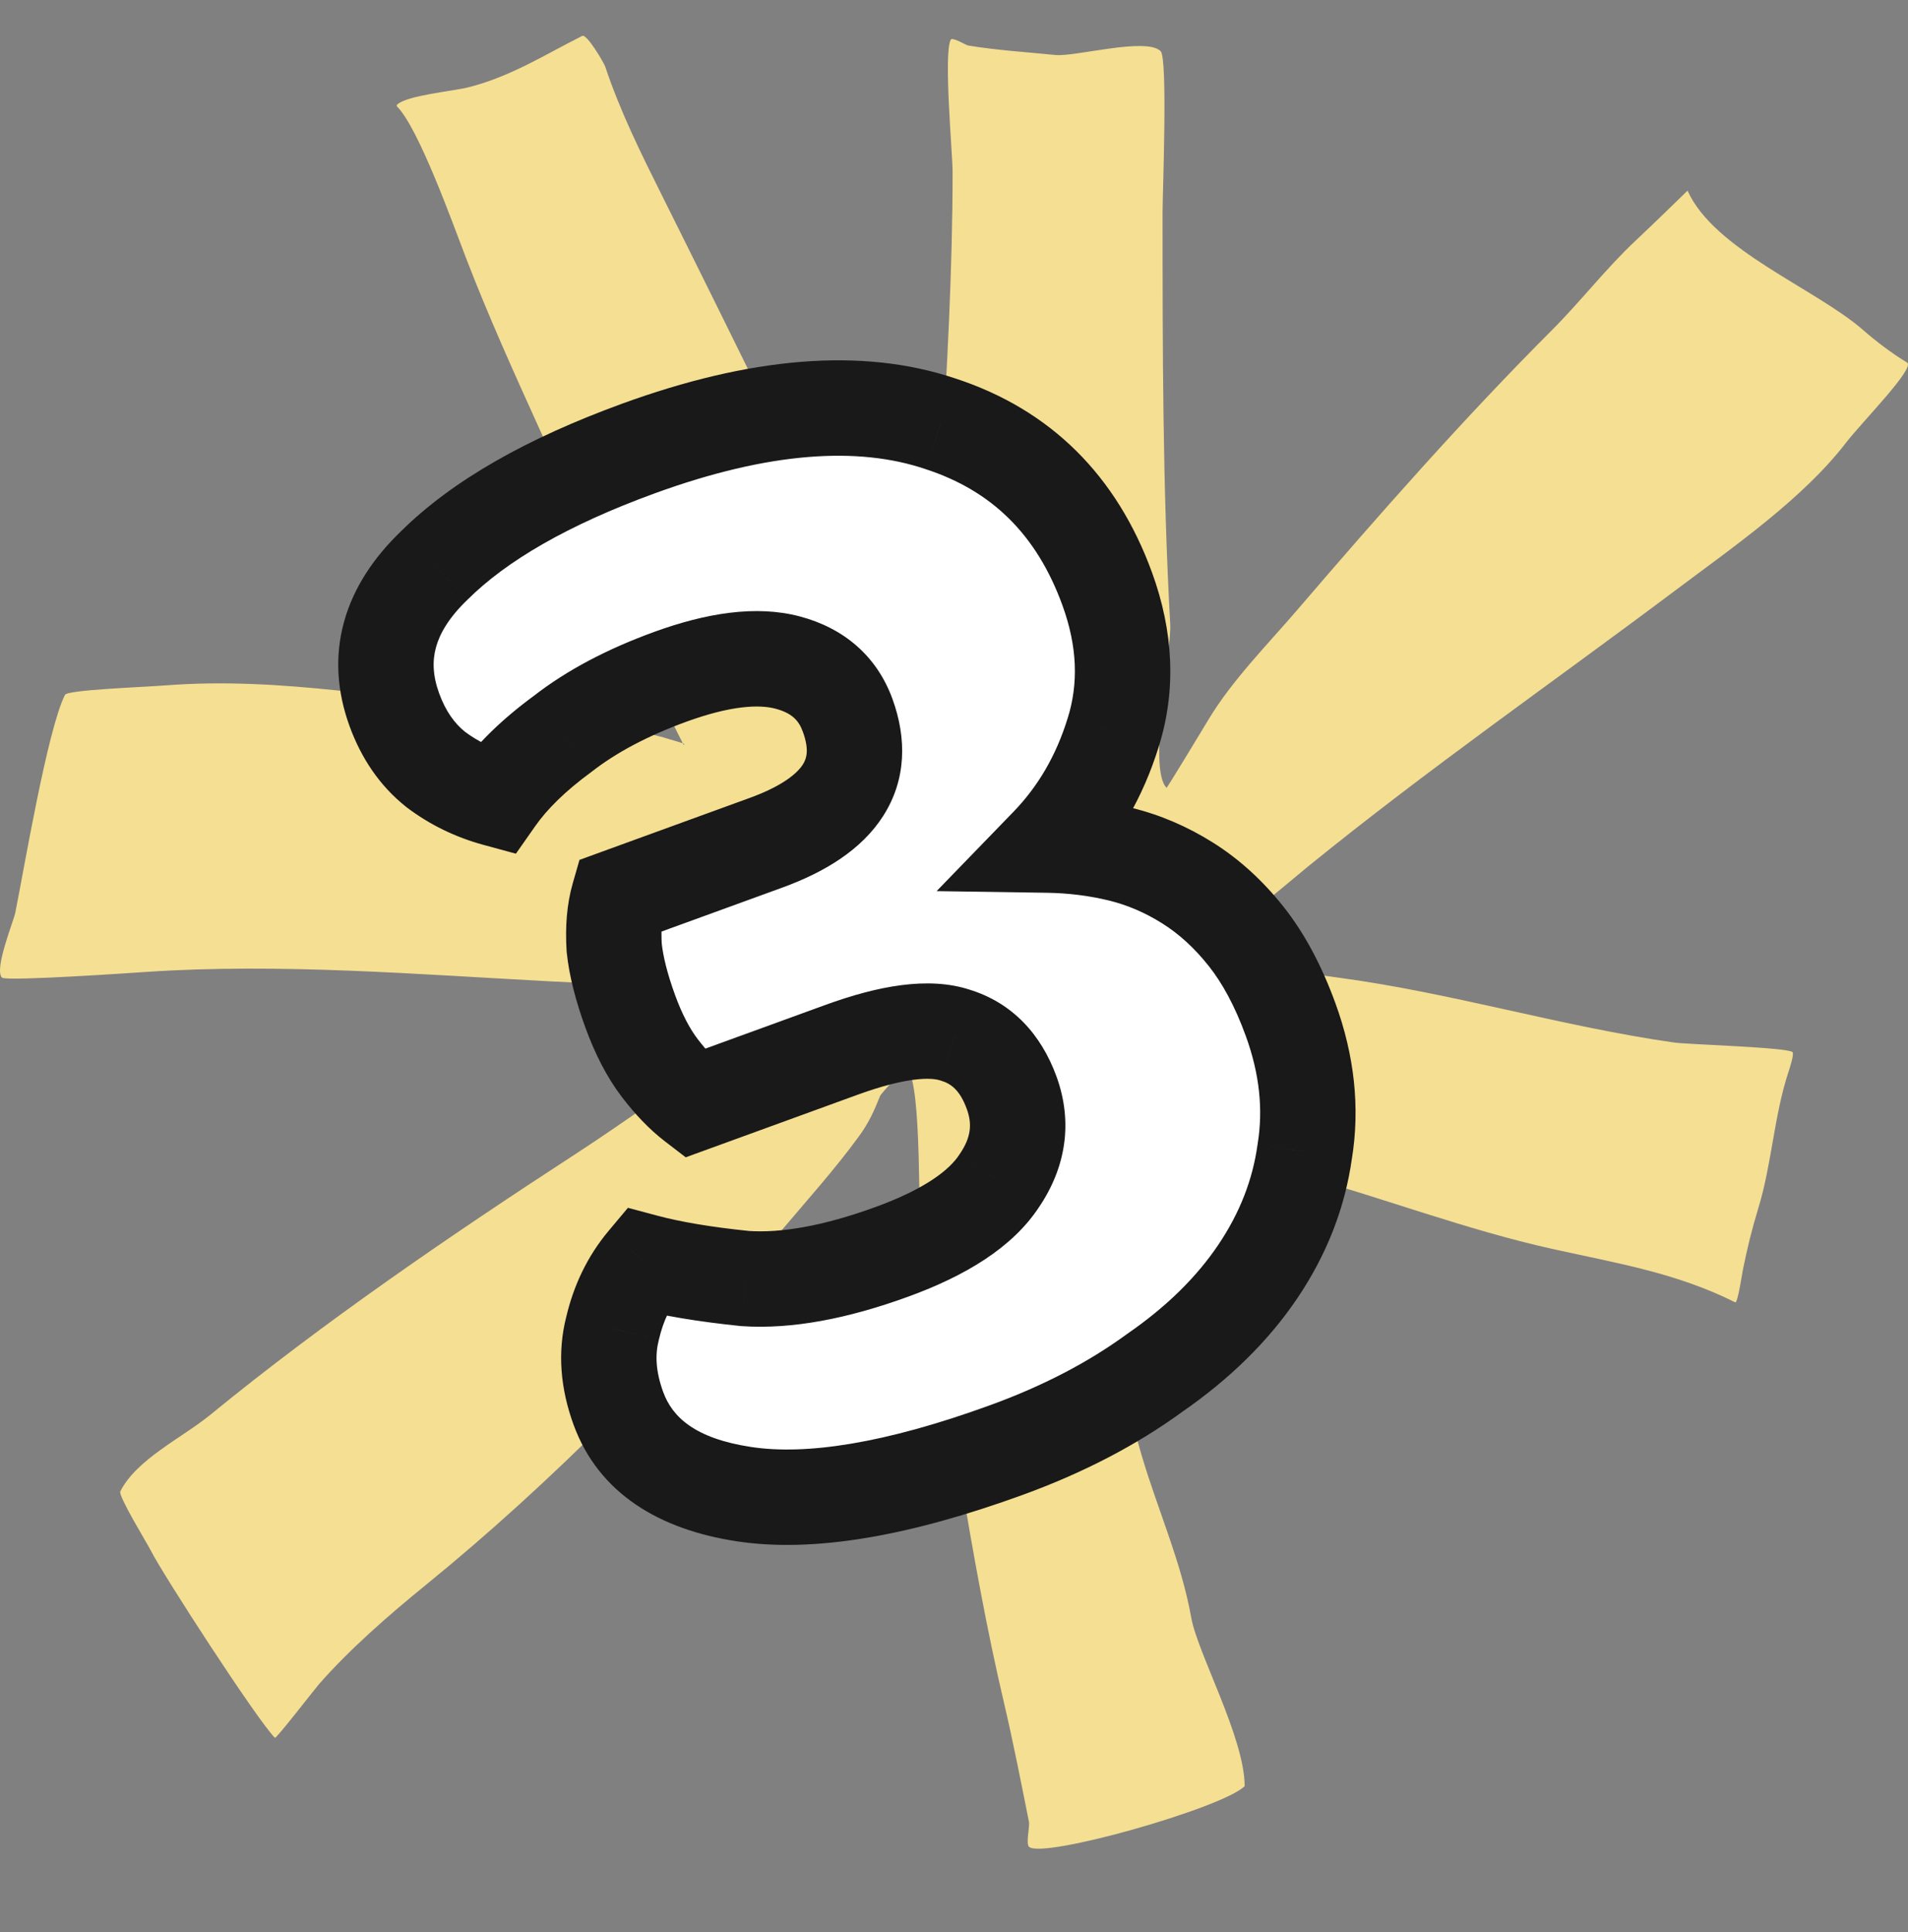 <svg width="80" height="81" viewBox="0 0 80 81" fill="none" xmlns="http://www.w3.org/2000/svg"><rect x="0" y="0" width="80" height="81" fill="#808080" stroke="none"/><path fill-rule="evenodd" clip-rule="evenodd" d="M28.656 31.213C27.34 28.551 26.706 27.686 25.774 25.288C23.865 20.376 21.409 15.678 19.531 10.794C19.01 9.439 17.561 5.38 16.65 4.468C16.631 4.449 16.631 4.407 16.65 4.388C17.036 4.001 19.011 3.818 19.611 3.667C21.42 3.215 22.857 2.284 24.413 1.505C24.608 1.408 25.328 2.648 25.374 2.787C26 4.665 26.873 6.426 27.775 8.232C30.647 13.978 33.464 19.775 36.339 25.528C36.657 26.164 38.805 31.213 39.621 31.213C39.687 31.213 39.471 29.866 39.461 29.772C39.368 28.934 39.381 28.054 39.381 27.21C39.381 24.677 39.312 22.128 39.461 19.602C39.705 15.457 39.941 11.351 39.941 7.191C39.941 6.449 39.555 2.277 39.861 1.666C39.925 1.537 40.511 1.894 40.581 1.906C41.777 2.105 43.06 2.186 44.263 2.306C45.071 2.387 48.067 1.547 48.665 2.146C48.967 2.448 48.745 8.123 48.745 8.872C48.745 14.633 48.746 20.422 49.066 26.169C49.126 27.251 48.113 32.226 48.912 33.025C48.93 33.044 50.415 30.591 50.666 30.172C51.665 28.507 53.163 27.005 54.428 25.528C57.819 21.571 61.392 17.52 65.073 13.837C66.276 12.634 67.36 11.226 68.595 10.073C69.326 9.391 70.756 7.992 70.756 7.992C71.873 10.485 76.143 12.107 78.12 13.837C78.66 14.31 79.349 14.831 79.96 15.198C80.325 15.417 78.061 17.701 77.399 18.561C75.59 20.915 72.648 22.947 70.276 24.727C65.103 28.609 59.858 32.25 54.828 36.338C54.452 36.644 50.106 40.258 50.106 40.262C50.106 40.395 50.373 40.262 50.506 40.262C51.065 40.262 51.628 40.366 52.187 40.422C53.493 40.553 54.816 40.81 56.109 40.983C60.844 41.614 65.446 43.026 70.196 43.705C70.74 43.783 74.959 43.906 75.158 44.106C75.237 44.185 75.027 44.819 74.998 44.906C74.378 46.769 74.294 48.797 73.717 50.672C73.457 51.52 73.251 52.367 73.077 53.234C73.049 53.376 72.858 54.646 72.757 54.596C70.283 53.358 67.858 52.972 65.073 52.353C61.488 51.556 57.965 50.213 54.428 49.23C52.284 48.635 50.074 47.858 47.945 47.148C47.505 47.002 44.824 46.005 44.824 46.187C44.824 46.991 45.757 48.479 45.864 49.551C46.243 53.341 46.787 57.334 47.865 61.001C48.525 63.246 49.538 65.499 49.946 67.808C50.209 69.299 52.187 72.853 52.187 74.879C51.25 75.802 43.672 77.947 43.143 77.417C43.006 77.28 43.182 76.572 43.143 76.376C42.814 74.733 42.49 73.062 42.102 71.411C40.631 65.155 39.863 58.828 38.66 52.513C38.454 51.431 38.7 45.444 38.023 44.767C37.978 44.722 36.947 45.828 36.9 45.947C36.644 46.586 36.429 47.066 36.019 47.629C35.001 49.029 33.771 50.39 32.657 51.713C28.258 56.94 23.142 62.145 17.85 66.447C16.323 67.688 14.667 69.126 13.368 70.611C13.195 70.808 11.577 72.903 11.527 72.853C10.784 72.109 6.819 65.993 6.325 65.005C6.179 64.713 4.95 62.711 5.044 62.523C5.717 61.176 7.656 60.261 8.806 59.32C13.606 55.391 18.965 51.737 24.173 48.35C26.325 46.95 28.416 45.401 30.577 44.026C30.804 43.88 33.058 43.002 33.058 42.744C33.058 42.735 31.08 42.138 30.977 42.104C28.553 41.295 25.655 41.276 23.133 41.143C17.546 40.849 11.766 40.369 6.165 40.742C5.824 40.765 0.249 41.151 0.082 40.983C-0.259 40.642 0.572 38.609 0.642 38.26C1.019 36.374 1.985 30.608 2.723 29.131C2.83 28.918 5.881 28.814 6.965 28.731C11.873 28.353 16.514 29.368 21.372 29.692C22.818 29.788 25.116 29.843 26.414 30.493C26.944 30.758 27.459 30.788 28.015 30.973C28.128 31.011 28.895 31.213 28.656 31.213Z" fill="#F5DF93"/><mask id="path-2-outside-1_101_4301" maskUnits="userSpaceOnUse" x="9.692" y="9.819" width="51.87" height="59.639" fill="black"><rect fill="white" x="9.692" y="9.819" width="51.87" height="59.639"/><path d="M26.776 18.8C31.819 16.964 36.039 16.62 39.436 17.767C42.818 18.871 45.147 21.177 46.423 24.685C47.19 26.79 47.274 28.795 46.676 30.701C46.107 32.547 45.19 34.122 43.927 35.426C44.975 35.442 45.99 35.569 46.971 35.808C47.952 36.047 48.893 36.45 49.794 37.016C50.695 37.581 51.513 38.327 52.247 39.251C52.981 40.176 53.603 41.34 54.114 42.743C54.8 44.629 54.998 46.469 54.707 48.263C54.461 50.042 53.805 51.72 52.741 53.3C51.677 54.879 50.232 56.298 48.407 57.559C46.641 58.847 44.574 59.922 42.206 60.784C37.645 62.444 33.971 63.061 31.184 62.635C28.397 62.21 26.645 61.01 25.926 59.037C25.495 57.853 25.413 56.74 25.68 55.7C25.931 54.615 26.385 53.68 27.043 52.894C28.143 53.189 29.545 53.424 31.247 53.599C32.978 53.714 35.027 53.341 37.395 52.479C39.632 51.665 41.132 50.672 41.898 49.499C42.706 48.311 42.88 47.081 42.417 45.809C41.954 44.537 41.164 43.732 40.048 43.394C38.975 43.039 37.386 43.245 35.282 44.011L29.098 46.261C28.616 45.891 28.137 45.395 27.663 44.773C27.188 44.151 26.775 43.358 26.424 42.393C26.057 41.384 25.833 40.497 25.753 39.732C25.701 38.906 25.763 38.189 25.938 37.579L32.121 35.328C35.279 34.179 36.418 32.398 35.541 29.987C35.126 28.846 34.286 28.109 33.022 27.774C31.758 27.44 30.117 27.64 28.1 28.374C26.302 29.028 24.803 29.822 23.604 30.756C22.388 31.645 21.453 32.556 20.8 33.489C19.863 33.235 19.017 32.822 18.264 32.252C17.494 31.639 16.917 30.805 16.534 29.753C15.736 27.56 16.294 25.545 18.207 23.706C20.104 21.824 22.961 20.188 26.776 18.8Z"/></mask><path d="M26.776 18.8C31.819 16.964 36.039 16.62 39.436 17.767C42.818 18.871 45.147 21.177 46.423 24.685C47.19 26.79 47.274 28.795 46.676 30.701C46.107 32.547 45.19 34.122 43.927 35.426C44.975 35.442 45.99 35.569 46.971 35.808C47.952 36.047 48.893 36.45 49.794 37.016C50.695 37.581 51.513 38.327 52.247 39.251C52.981 40.176 53.603 41.34 54.114 42.743C54.8 44.629 54.998 46.469 54.707 48.263C54.461 50.042 53.805 51.72 52.741 53.3C51.677 54.879 50.232 56.298 48.407 57.559C46.641 58.847 44.574 59.922 42.206 60.784C37.645 62.444 33.971 63.061 31.184 62.635C28.397 62.21 26.645 61.01 25.926 59.037C25.495 57.853 25.413 56.74 25.68 55.7C25.931 54.615 26.385 53.68 27.043 52.894C28.143 53.189 29.545 53.424 31.247 53.599C32.978 53.714 35.027 53.341 37.395 52.479C39.632 51.665 41.132 50.672 41.898 49.499C42.706 48.311 42.88 47.081 42.417 45.809C41.954 44.537 41.164 43.732 40.048 43.394C38.975 43.039 37.386 43.245 35.282 44.011L29.098 46.261C28.616 45.891 28.137 45.395 27.663 44.773C27.188 44.151 26.775 43.358 26.424 42.393C26.057 41.384 25.833 40.497 25.753 39.732C25.701 38.906 25.763 38.189 25.938 37.579L32.121 35.328C35.279 34.179 36.418 32.398 35.541 29.987C35.126 28.846 34.286 28.109 33.022 27.774C31.758 27.44 30.117 27.64 28.1 28.374C26.302 29.028 24.803 29.822 23.604 30.756C22.388 31.645 21.453 32.556 20.8 33.489C19.863 33.235 19.017 32.822 18.264 32.252C17.494 31.639 16.917 30.805 16.534 29.753C15.736 27.56 16.294 25.545 18.207 23.706C20.104 21.824 22.961 20.188 26.776 18.8Z" fill="white"/><path d="M39.436 17.767L38.796 19.662L38.806 19.665L38.816 19.669L39.436 17.767ZM46.676 30.701L44.768 30.103L44.765 30.111L46.676 30.701ZM43.927 35.426L42.49 34.035L39.271 37.357L43.897 37.426L43.927 35.426ZM46.971 35.808L46.498 37.751L46.971 35.808ZM49.794 37.016L48.73 38.709L49.794 37.016ZM52.247 39.251L53.813 38.008L53.813 38.008L52.247 39.251ZM54.707 48.263L52.733 47.944L52.73 47.966L52.726 47.989L54.707 48.263ZM52.741 53.3L54.4 54.417L52.741 53.3ZM48.407 57.559L47.27 55.913L47.249 55.928L47.228 55.943L48.407 57.559ZM31.184 62.635L30.882 64.612L30.882 64.612L31.184 62.635ZM25.68 55.7L27.618 56.196L27.623 56.173L27.629 56.15L25.68 55.7ZM27.043 52.894L27.56 50.962L26.328 50.633L25.509 51.611L27.043 52.894ZM31.247 53.599L31.043 55.588L31.079 55.592L31.115 55.594L31.247 53.599ZM41.898 49.499L40.244 48.374L40.233 48.39L40.223 48.406L41.898 49.499ZM40.048 43.394L39.42 45.292L39.444 45.3L39.467 45.307L40.048 43.394ZM29.098 46.261L27.88 47.847L28.751 48.516L29.782 48.141L29.098 46.261ZM27.663 44.773L29.252 43.559L29.252 43.559L27.663 44.773ZM25.753 39.732L23.757 39.858L23.76 39.899L23.764 39.94L25.753 39.732ZM25.938 37.579L25.254 35.699L24.297 36.048L24.016 37.026L25.938 37.579ZM23.604 30.756L24.785 32.37L24.808 32.352L24.832 32.334L23.604 30.756ZM20.8 33.489L20.275 35.419L21.631 35.788L22.438 34.637L20.8 33.489ZM18.264 32.252L17.017 33.816L17.037 33.832L17.057 33.848L18.264 32.252ZM18.207 23.706L19.593 25.148L19.604 25.137L19.616 25.126L18.207 23.706ZM27.46 20.679C32.279 18.925 35.997 18.717 38.796 19.662L40.076 15.872C36.081 14.523 31.358 15.003 26.092 16.92L27.46 20.679ZM38.816 19.669C41.58 20.571 43.465 22.405 44.544 25.369L48.303 24.001C46.828 19.948 44.055 17.171 40.057 15.866L38.816 19.669ZM44.544 25.369C45.179 27.114 45.218 28.666 44.768 30.103L48.585 31.299C49.33 28.924 49.2 26.465 48.303 24.001L44.544 25.369ZM44.765 30.111C44.282 31.676 43.521 32.971 42.49 34.035L45.363 36.818C46.86 35.273 47.931 33.418 48.587 31.291L44.765 30.111ZM43.897 37.426C44.802 37.44 45.667 37.549 46.498 37.751L47.444 33.865C46.313 33.589 45.149 33.444 43.957 33.427L43.897 37.426ZM46.498 37.751C47.258 37.937 48.002 38.251 48.73 38.709L50.858 35.322C49.784 34.648 48.645 34.157 47.444 33.865L46.498 37.751ZM48.73 38.709C49.42 39.142 50.072 39.728 50.68 40.495L53.813 38.008C52.954 36.925 51.971 36.021 50.858 35.322L48.73 38.709ZM50.68 40.495C51.25 41.213 51.779 42.175 52.234 43.428L55.993 42.059C55.427 40.505 54.711 39.139 53.813 38.008L50.68 40.495ZM52.234 43.428C52.816 45.026 52.964 46.521 52.733 47.944L56.682 48.583C57.032 46.417 56.784 44.232 55.993 42.059L52.234 43.428ZM52.726 47.989C52.524 49.447 51.987 50.84 51.083 52.182L54.4 54.417C55.624 52.601 56.397 50.636 56.688 48.538L52.726 47.989ZM51.083 52.182C50.179 53.523 48.924 54.772 47.27 55.913L49.543 59.205C51.541 57.825 53.175 56.235 54.4 54.417L51.083 52.182ZM47.228 55.943C45.635 57.105 43.74 58.098 41.522 58.905L42.89 62.664C45.408 61.747 47.647 60.589 49.586 59.175L47.228 55.943ZM41.522 58.905C37.078 60.522 33.782 61.009 31.486 60.658L30.882 64.612C34.161 65.113 38.212 64.366 42.89 62.664L41.522 58.905ZM31.486 60.658C29.138 60.3 28.189 59.406 27.806 58.353L24.047 59.721C25.1 62.614 27.657 64.12 30.882 64.612L31.486 60.658ZM27.806 58.353C27.488 57.48 27.467 56.783 27.618 56.196L23.743 55.203C23.36 56.698 23.503 58.225 24.047 59.721L27.806 58.353ZM27.629 56.15C27.815 55.345 28.138 54.702 28.577 54.178L25.509 51.611C24.633 52.658 24.047 53.885 23.732 55.249L27.629 56.15ZM26.526 54.826C27.766 55.158 29.282 55.407 31.043 55.588L31.452 51.609C29.808 51.441 28.521 51.22 27.56 50.962L26.526 54.826ZM31.115 55.594C33.218 55.734 35.559 55.276 38.079 54.358L36.711 50.599C34.495 51.406 32.737 51.694 31.38 51.603L31.115 55.594ZM38.079 54.358C40.465 53.49 42.456 52.303 43.572 50.592L40.223 48.406C39.809 49.04 38.798 49.84 36.711 50.599L38.079 54.358ZM43.551 50.625C44.695 48.943 44.995 47.044 44.296 45.125L40.537 46.493C40.765 47.117 40.718 47.678 40.244 48.374L43.551 50.625ZM44.296 45.125C43.657 43.369 42.449 42.032 40.628 41.48L39.467 45.307C39.88 45.432 40.251 45.705 40.537 46.493L44.296 45.125ZM40.675 41.495C38.921 40.915 36.774 41.339 34.597 42.132L35.965 45.89C37.999 45.15 39.029 45.163 39.42 45.292L40.675 41.495ZM34.597 42.132L28.414 44.382L29.782 48.141L35.965 45.89L34.597 42.132ZM30.317 44.675C30.007 44.438 29.649 44.079 29.252 43.559L26.073 45.986C26.625 46.71 27.225 47.344 27.88 47.847L30.317 44.675ZM29.252 43.559C28.932 43.139 28.605 42.539 28.303 41.709L24.544 43.077C24.945 44.176 25.444 45.162 26.073 45.986L29.252 43.559ZM28.303 41.709C27.972 40.798 27.8 40.077 27.742 39.524L23.764 39.94C23.866 40.917 24.142 41.97 24.544 43.077L28.303 41.709ZM27.749 39.606C27.707 38.944 27.764 38.465 27.86 38.131L24.016 37.026C23.761 37.912 23.695 38.869 23.757 39.858L27.749 39.606ZM26.622 39.458L32.805 37.208L31.437 33.449L25.254 35.699L26.622 39.458ZM32.805 37.208C34.57 36.565 36.119 35.63 37.029 34.209C38.007 32.68 38.021 30.954 37.42 29.302L33.661 30.671C33.938 31.431 33.821 31.801 33.66 32.053C33.429 32.412 32.83 32.942 31.437 33.449L32.805 37.208ZM37.42 29.302C36.761 27.493 35.373 26.328 33.534 25.841L32.51 29.708C33.199 29.89 33.49 30.2 33.661 30.671L37.42 29.302ZM33.534 25.841C31.695 25.354 29.593 25.702 27.416 26.495L28.784 30.253C30.642 29.578 31.821 29.526 32.51 29.708L33.534 25.841ZM27.416 26.495C25.471 27.203 23.776 28.087 22.376 29.177L24.832 32.334C25.831 31.557 27.134 30.854 28.784 30.253L27.416 26.495ZM22.423 29.142C21.084 30.121 19.974 31.182 19.161 32.342L22.438 34.637C22.932 33.931 23.692 33.169 24.785 32.37L22.423 29.142ZM21.325 31.56C20.627 31.37 20.014 31.069 19.47 30.657L17.057 33.848C18.02 34.576 19.098 35.099 20.275 35.419L21.325 31.56ZM19.51 30.689C19.067 30.335 18.689 29.824 18.414 29.069L14.655 30.437C15.146 31.787 15.921 32.943 17.017 33.816L19.51 30.689ZM18.414 29.069C18.14 28.316 18.126 27.691 18.282 27.13C18.442 26.55 18.827 25.885 19.593 25.148L16.821 22.264C15.674 23.366 14.823 24.628 14.426 26.064C14.024 27.518 14.131 28.997 14.655 30.437L18.414 29.069ZM19.616 25.126C21.229 23.525 23.789 22.015 27.46 20.679L26.092 16.92C22.133 18.361 18.98 20.122 16.799 22.286L19.616 25.126Z" fill="#191919" mask="url(#path-2-outside-1_101_4301)"/></svg>